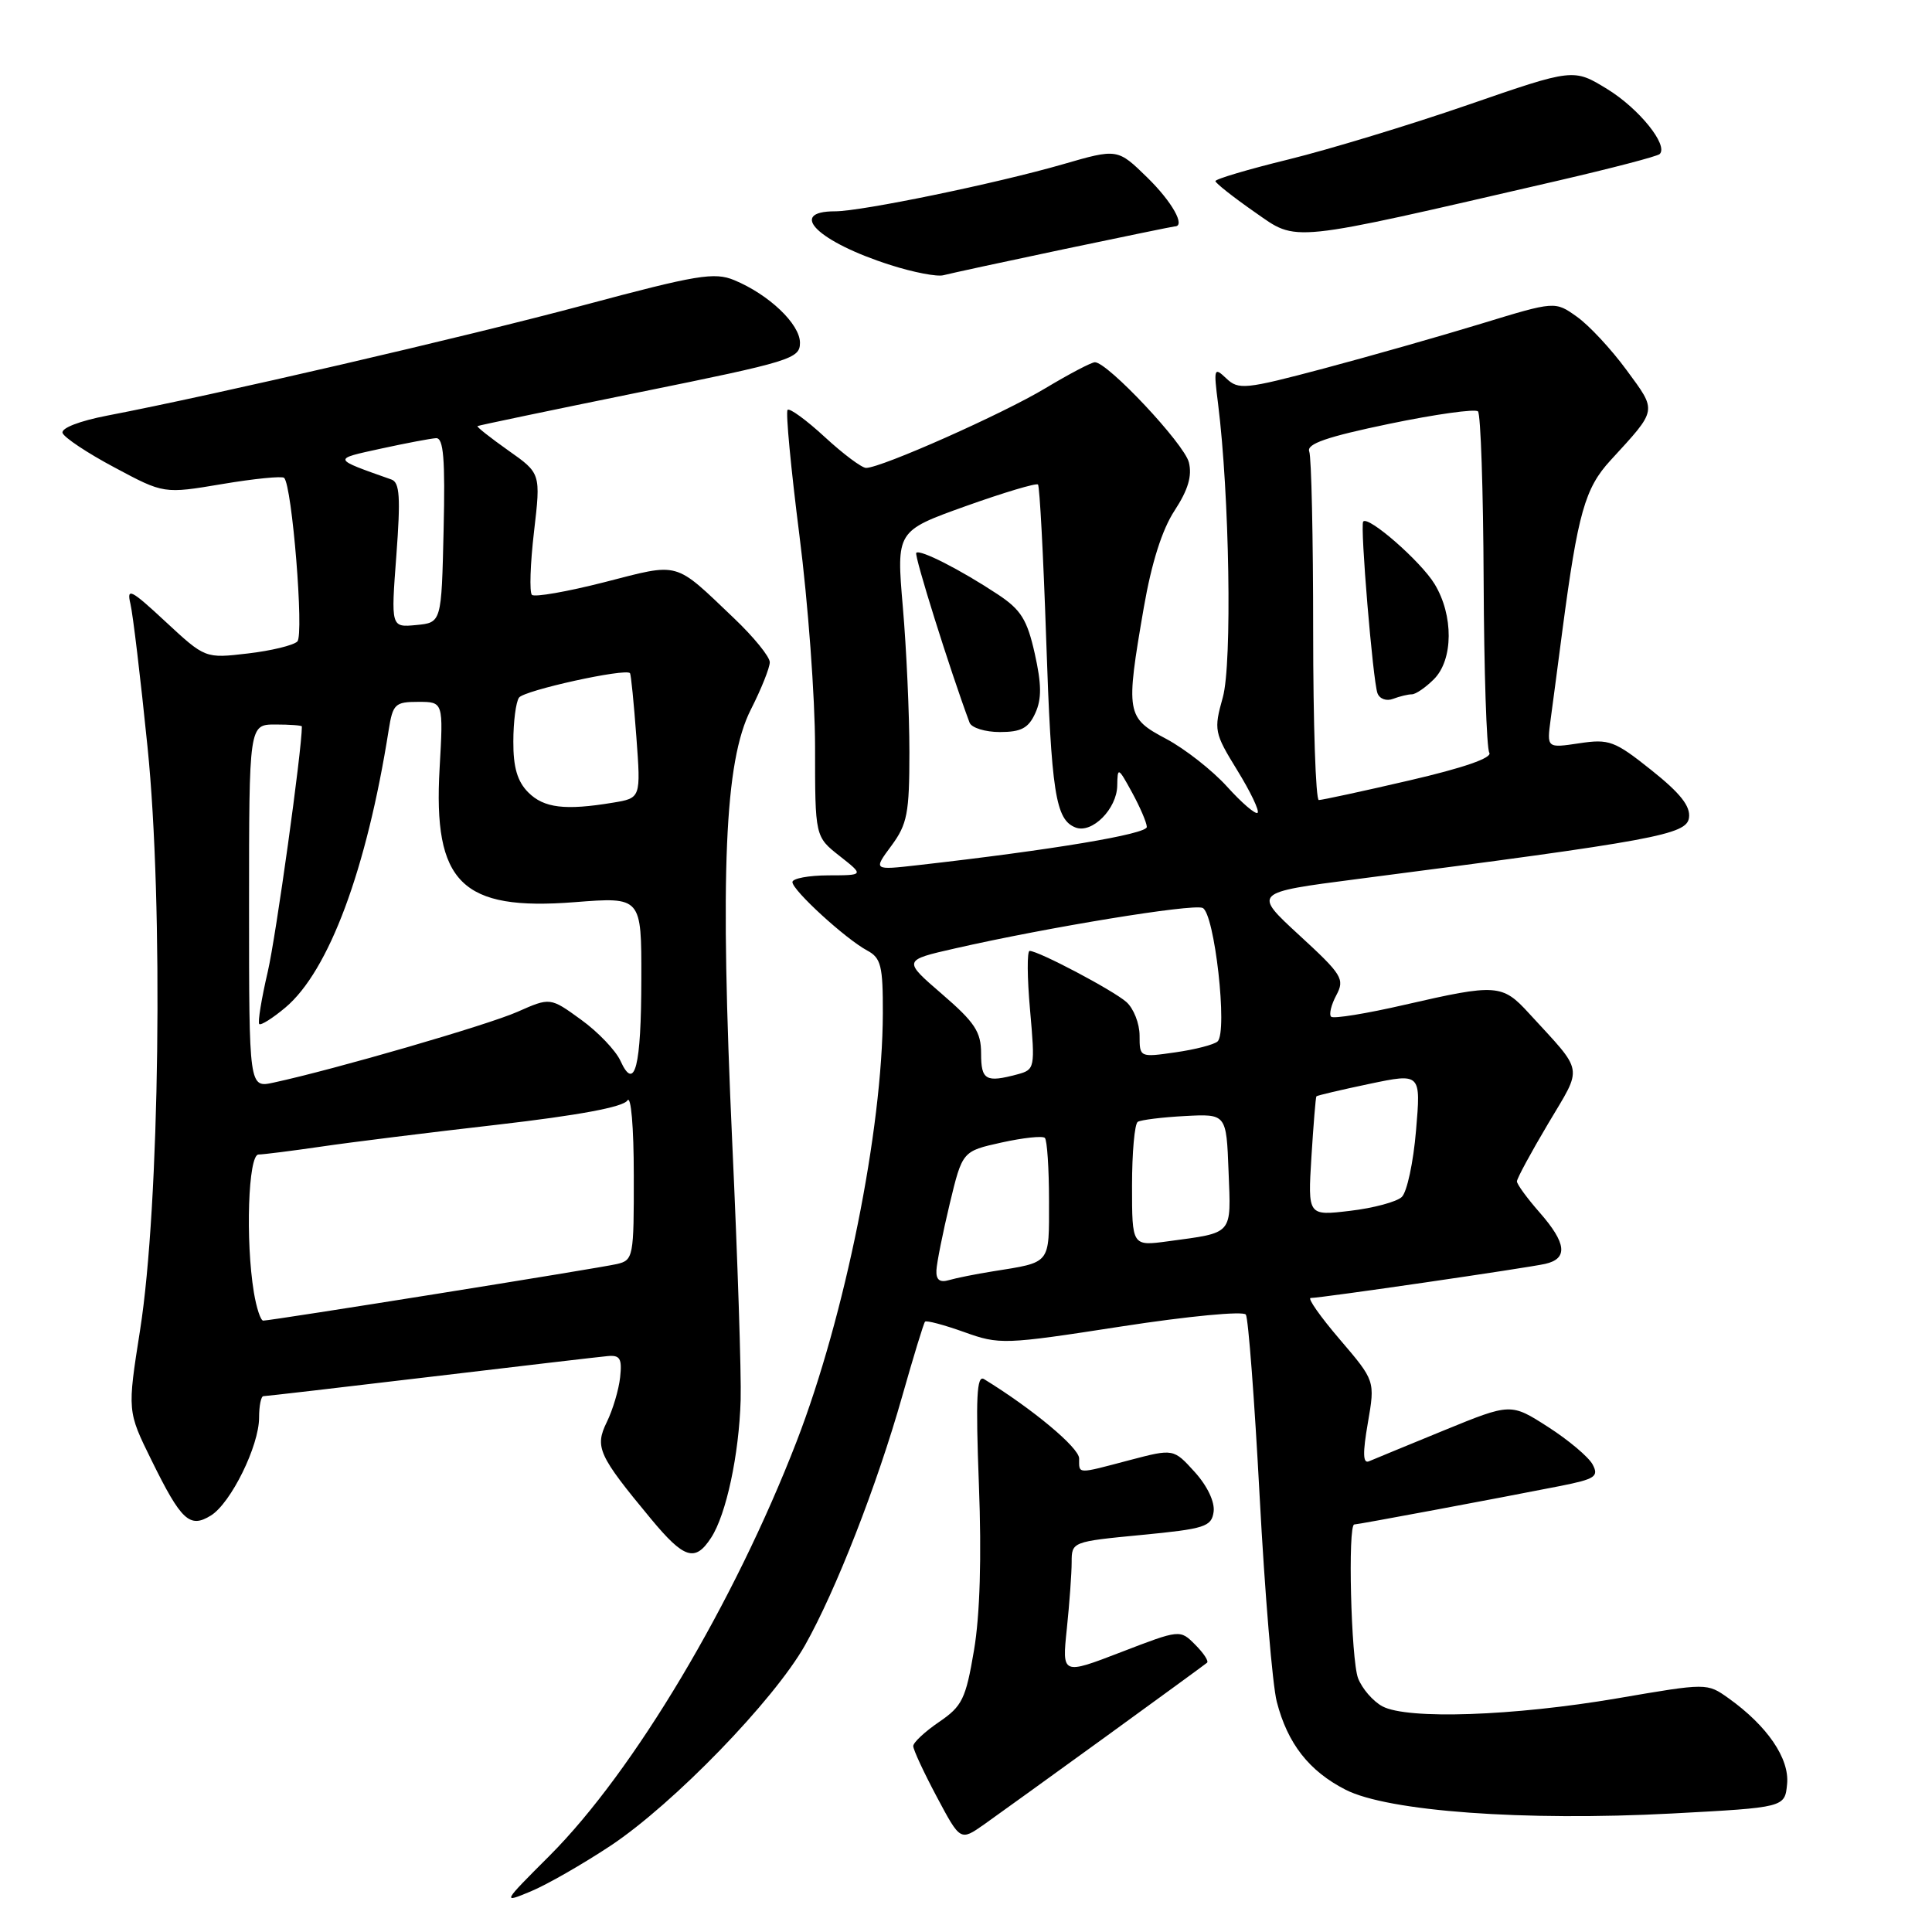 <?xml version="1.0" encoding="UTF-8" standalone="no"?>
<!DOCTYPE svg PUBLIC "-//W3C//DTD SVG 1.1//EN" "http://www.w3.org/Graphics/SVG/1.1/DTD/svg11.dtd" >
<svg xmlns="http://www.w3.org/2000/svg" xmlns:xlink="http://www.w3.org/1999/xlink" version="1.1" viewBox="0 0 256 256">
 <g >
 <path fill="currentColor"
d=" M 80.93 244.55 C 89.27 239.00 102.54 225.31 106.67 218.00 C 110.76 210.75 116.21 196.79 119.55 185.00 C 121.03 179.78 122.39 175.33 122.57 175.13 C 122.75 174.93 125.08 175.55 127.74 176.50 C 132.44 178.19 133.03 178.17 148.54 175.77 C 157.47 174.39 164.76 173.70 165.08 174.19 C 165.41 174.68 166.23 185.53 166.91 198.29 C 167.59 211.06 168.61 223.30 169.18 225.49 C 170.61 231.04 173.46 234.68 178.30 237.15 C 183.92 240.02 201.98 241.33 221.50 240.30 C 236.50 239.50 236.50 239.50 236.80 236.39 C 237.13 233.01 234.17 228.68 229.02 225.01 C 226.19 223.00 226.19 223.00 214.35 225.03 C 200.54 227.39 186.50 227.87 183.18 226.10 C 181.93 225.43 180.48 223.75 179.95 222.37 C 179.02 219.91 178.57 202.00 179.45 202.00 C 179.94 202.00 198.28 198.57 206.75 196.90 C 211.37 195.98 211.88 195.64 211.03 194.05 C 210.50 193.06 207.84 190.82 205.13 189.08 C 200.19 185.91 200.19 185.91 191.34 189.53 C 186.48 191.52 182.00 193.37 181.39 193.63 C 180.59 193.97 180.55 192.55 181.25 188.53 C 182.21 182.96 182.21 182.96 177.53 177.48 C 174.95 174.47 173.22 172.00 173.67 171.99 C 175.07 171.99 202.36 168.01 204.75 167.47 C 207.80 166.78 207.58 164.73 204.00 160.65 C 202.35 158.77 201.00 156.92 201.00 156.54 C 201.00 156.16 202.86 152.72 205.13 148.90 C 209.76 141.10 209.98 142.32 202.58 134.25 C 199.06 130.40 198.27 130.35 186.21 133.12 C 181.11 134.30 176.68 135.02 176.38 134.72 C 176.08 134.42 176.39 133.14 177.07 131.87 C 178.21 129.73 177.85 129.15 172.16 123.92 C 166.02 118.27 166.02 118.27 179.76 116.49 C 219.44 111.35 223.48 110.60 223.80 108.36 C 224.02 106.83 222.65 105.10 218.82 102.05 C 213.94 98.16 213.22 97.89 209.25 98.49 C 204.96 99.13 204.96 99.13 205.47 95.31 C 205.75 93.22 206.46 87.90 207.03 83.50 C 209.08 68.00 210.01 64.69 213.40 61.00 C 219.67 54.16 219.60 54.58 215.53 49.04 C 213.51 46.28 210.55 43.10 208.95 41.97 C 206.05 39.90 206.05 39.90 196.27 42.89 C 190.90 44.53 181.49 47.21 175.36 48.84 C 165.00 51.59 164.11 51.68 162.50 50.15 C 160.86 48.59 160.80 48.78 161.40 53.50 C 162.91 65.50 163.28 87.94 162.03 92.40 C 160.82 96.73 160.89 97.10 163.94 102.06 C 165.69 104.90 166.90 107.43 166.64 107.70 C 166.37 107.96 164.55 106.40 162.60 104.24 C 160.64 102.07 157.00 99.22 154.52 97.90 C 149.23 95.10 149.14 94.53 151.56 80.50 C 152.59 74.58 153.98 70.18 155.64 67.65 C 157.43 64.91 157.98 63.06 157.53 61.26 C 156.91 58.80 146.77 48.00 145.08 48.00 C 144.62 48.00 141.68 49.55 138.54 51.43 C 132.90 54.83 116.77 62.00 114.76 62.00 C 114.19 62.00 111.73 60.16 109.29 57.91 C 106.85 55.66 104.63 54.04 104.36 54.31 C 104.09 54.58 104.80 62.07 105.93 70.96 C 107.07 79.85 108.00 92.46 108.00 98.99 C 108.00 110.86 108.00 110.86 111.25 113.42 C 114.50 115.98 114.50 115.98 109.75 115.99 C 107.14 116.00 105.00 116.40 105.00 116.88 C 105.00 117.97 112.05 124.42 114.91 125.95 C 116.74 126.93 117.00 127.98 116.98 134.29 C 116.94 149.70 111.97 174.39 105.56 190.99 C 97.29 212.38 83.99 234.70 72.85 245.86 C 66.52 252.19 66.51 252.21 70.35 250.61 C 72.47 249.73 77.23 247.00 80.93 244.55 Z  M 146.50 230.13 C 153.65 224.94 159.70 220.53 159.94 220.32 C 160.19 220.11 159.48 219.04 158.37 217.93 C 156.36 215.91 156.36 215.91 148.54 218.92 C 140.72 221.93 140.72 221.93 141.36 215.82 C 141.71 212.46 142.00 208.48 142.00 206.99 C 142.00 204.30 142.07 204.27 151.25 203.39 C 159.65 202.58 160.53 202.30 160.81 200.33 C 160.99 199.03 159.99 196.91 158.31 195.05 C 155.50 191.95 155.50 191.95 149.70 193.47 C 142.58 195.35 143.00 195.36 142.99 193.25 C 142.98 191.82 136.81 186.68 130.39 182.74 C 129.42 182.15 129.27 185.16 129.71 196.74 C 130.08 206.30 129.85 214.03 129.06 218.67 C 127.97 225.12 127.50 226.08 124.43 228.17 C 122.55 229.45 121.01 230.89 121.01 231.36 C 121.00 231.83 122.41 234.86 124.13 238.09 C 127.25 243.95 127.25 243.95 130.38 241.76 C 132.09 240.55 139.35 235.31 146.50 230.13 Z  M 94.23 203.75 C 96.23 200.68 97.93 192.74 98.14 185.50 C 98.24 182.20 97.74 166.90 97.03 151.50 C 95.39 115.53 96.01 100.89 99.48 94.04 C 100.87 91.31 102.00 88.47 102.00 87.75 C 102.00 87.02 99.86 84.39 97.25 81.91 C 89.25 74.29 90.19 74.55 80.10 77.14 C 75.16 78.40 70.83 79.16 70.48 78.82 C 70.14 78.47 70.26 74.71 70.76 70.45 C 71.66 62.72 71.66 62.72 67.34 59.68 C 64.97 58.00 63.14 56.56 63.27 56.46 C 63.39 56.37 73.06 54.35 84.75 51.97 C 104.81 47.90 106.00 47.53 106.00 45.42 C 106.00 42.94 101.89 39.03 97.29 37.12 C 94.66 36.03 92.34 36.42 77.41 40.42 C 61.61 44.65 28.52 52.32 14.21 55.07 C 10.53 55.78 8.08 56.73 8.29 57.37 C 8.49 57.97 11.59 60.04 15.19 61.95 C 21.71 65.44 21.71 65.44 29.44 64.14 C 33.70 63.42 37.39 63.06 37.65 63.32 C 38.71 64.38 40.30 84.10 39.40 85.00 C 38.89 85.51 35.93 86.23 32.83 86.59 C 27.19 87.25 27.19 87.25 21.94 82.38 C 17.35 78.11 16.76 77.81 17.28 80.00 C 17.61 81.38 18.63 89.92 19.55 99.00 C 21.67 119.82 21.16 159.76 18.56 176.25 C 16.87 186.99 16.87 186.99 20.07 193.48 C 24.02 201.51 25.14 202.55 27.95 200.81 C 30.60 199.16 34.33 191.58 34.33 187.84 C 34.33 186.28 34.59 185.00 34.90 185.00 C 35.21 185.00 45.15 183.85 56.98 182.44 C 68.82 181.03 79.40 179.79 80.50 179.69 C 82.16 179.53 82.44 180.01 82.17 182.50 C 81.99 184.15 81.20 186.81 80.41 188.42 C 78.78 191.76 79.27 192.83 86.25 201.25 C 90.66 206.57 92.11 207.02 94.23 203.75 Z  M 140.91 33.03 C 148.83 31.37 155.47 30.00 155.66 30.00 C 157.14 30.00 155.31 26.74 152.04 23.54 C 148.08 19.67 148.08 19.67 140.79 21.78 C 131.99 24.32 114.16 28.00 110.65 28.00 C 104.23 28.00 108.44 32.08 118.00 35.12 C 121.02 36.09 124.17 36.69 125.00 36.47 C 125.83 36.25 132.98 34.70 140.91 33.03 Z  M 206.44 23.94 C 213.56 22.29 219.63 20.71 219.92 20.41 C 221.09 19.24 217.18 14.39 212.98 11.81 C 208.50 9.06 208.50 9.06 194.50 13.90 C 186.80 16.56 176.12 19.80 170.76 21.12 C 165.40 22.43 161.03 23.73 161.05 24.00 C 161.07 24.27 163.41 26.12 166.25 28.10 C 172.02 32.11 170.27 32.29 206.44 23.94 Z  M 124.08 168.32 C 124.13 167.32 124.92 163.36 125.84 159.52 C 127.52 152.54 127.52 152.54 132.71 151.39 C 135.57 150.76 138.15 150.48 138.45 150.78 C 138.75 151.09 139.00 154.83 139.00 159.10 C 139.00 167.64 139.34 167.21 131.50 168.47 C 129.30 168.82 126.71 169.34 125.75 169.62 C 124.52 169.98 124.02 169.59 124.08 168.32 Z  M 150.00 157.12 C 150.00 152.72 150.34 148.91 150.76 148.65 C 151.18 148.39 154.00 148.04 157.01 147.88 C 162.50 147.59 162.50 147.59 162.79 155.21 C 163.12 163.74 163.51 163.29 154.75 164.48 C 150.00 165.12 150.00 165.12 150.00 157.12 Z  M 173.77 153.30 C 174.04 149.01 174.33 145.40 174.43 145.27 C 174.54 145.15 177.69 144.41 181.45 143.62 C 188.28 142.19 188.28 142.19 187.63 149.81 C 187.28 154.01 186.43 157.97 185.74 158.61 C 185.06 159.25 181.98 160.08 178.90 160.44 C 173.29 161.11 173.29 161.11 173.77 153.30 Z  M 130.00 139.59 C 130.00 136.72 129.17 135.47 124.81 131.71 C 119.63 127.24 119.63 127.24 126.59 125.66 C 138.89 122.86 157.91 119.75 159.34 120.30 C 160.93 120.91 162.71 136.74 161.33 138.00 C 160.87 138.42 158.36 139.07 155.75 139.44 C 151.02 140.12 151.00 140.11 151.00 137.22 C 151.00 135.62 150.21 133.62 149.25 132.77 C 147.48 131.21 137.61 126.00 136.43 126.00 C 136.08 126.00 136.10 129.54 136.49 133.86 C 137.17 141.52 137.12 141.73 134.84 142.35 C 130.62 143.48 130.00 143.13 130.00 139.59 Z  M 118.11 112.07 C 120.22 109.21 120.50 107.77 120.50 99.67 C 120.50 94.63 120.11 85.97 119.63 80.43 C 118.77 70.36 118.77 70.36 127.95 67.07 C 132.99 65.27 137.31 63.98 137.54 64.20 C 137.76 64.43 138.25 73.59 138.62 84.56 C 139.31 105.10 139.86 108.62 142.52 109.65 C 144.71 110.49 147.99 107.18 148.04 104.10 C 148.08 101.60 148.16 101.64 150.00 105.00 C 151.05 106.92 151.94 108.98 151.96 109.57 C 152.00 110.52 139.39 112.63 121.61 114.64 C 115.71 115.31 115.71 115.31 118.11 112.07 Z  M 137.18 94.50 C 138.04 92.62 138.02 90.67 137.11 86.60 C 136.10 82.10 135.29 80.79 132.20 78.75 C 127.27 75.49 121.91 72.76 121.41 73.25 C 121.10 73.56 125.85 88.71 128.47 95.75 C 128.73 96.44 130.54 97.00 132.49 97.00 C 135.31 97.00 136.28 96.48 137.18 94.50 Z  M 174.00 83.58 C 174.00 71.25 173.77 60.56 173.48 59.82 C 173.10 58.82 175.80 57.88 184.08 56.16 C 190.19 54.89 195.48 54.15 195.84 54.51 C 196.20 54.87 196.54 64.96 196.59 76.92 C 196.64 88.89 196.98 99.16 197.34 99.74 C 197.76 100.42 193.92 101.75 186.75 103.41 C 180.56 104.85 175.16 106.01 174.75 106.01 C 174.34 106.00 174.00 95.91 174.00 83.58 Z  M 187.08 92.00 C 187.59 92.00 188.90 91.10 190.00 90.00 C 192.58 87.42 192.62 81.53 190.08 77.37 C 188.26 74.38 181.29 68.29 180.63 69.11 C 180.20 69.64 181.91 90.17 182.52 91.85 C 182.80 92.61 183.71 92.94 184.59 92.60 C 185.46 92.27 186.58 92.00 187.08 92.00 Z  M 33.64 171.25 C 32.51 164.38 32.89 153.00 34.25 152.98 C 34.94 152.97 38.65 152.50 42.50 151.94 C 46.35 151.37 56.88 150.06 65.90 149.03 C 76.64 147.79 82.58 146.69 83.13 145.82 C 83.61 145.06 83.98 149.30 83.98 155.73 C 84.00 166.56 83.92 166.98 81.75 167.49 C 79.47 168.03 36.02 174.98 34.88 174.99 C 34.54 175.00 33.98 173.31 33.64 171.25 Z  M 33.00 120.08 C 33.00 96.00 33.00 96.00 36.50 96.00 C 38.42 96.00 40.00 96.12 40.00 96.26 C 40.00 99.42 36.58 124.00 35.48 128.76 C 34.64 132.35 34.14 135.47 34.35 135.69 C 34.57 135.90 36.13 134.92 37.82 133.50 C 43.58 128.65 48.58 115.22 51.50 96.75 C 52.05 93.29 52.34 93.00 55.42 93.00 C 58.75 93.00 58.75 93.00 58.25 101.80 C 57.38 116.99 61.14 120.72 76.17 119.54 C 85.00 118.85 85.00 118.85 84.98 129.67 C 84.97 141.38 84.11 144.74 82.21 140.56 C 81.58 139.19 79.24 136.73 76.99 135.11 C 72.91 132.15 72.91 132.15 68.57 134.07 C 64.65 135.81 44.36 141.70 36.25 143.45 C 33.00 144.16 33.00 144.16 33.00 120.08 Z  M 70.00 105.00 C 68.56 103.56 68.00 101.68 68.02 98.25 C 68.02 95.64 68.36 93.02 68.77 92.44 C 69.43 91.48 82.92 88.51 83.48 89.20 C 83.61 89.37 83.99 93.16 84.32 97.63 C 84.92 105.75 84.92 105.75 81.21 106.36 C 74.87 107.41 72.07 107.07 70.00 105.00 Z  M 52.52 73.58 C 53.09 65.92 52.97 63.93 51.87 63.54 C 43.96 60.74 44.00 60.86 50.50 59.44 C 53.80 58.72 57.08 58.10 57.78 58.06 C 58.77 58.01 59.00 60.79 58.78 70.25 C 58.50 82.50 58.50 82.50 55.15 82.82 C 51.80 83.14 51.80 83.14 52.52 73.58 Z "/>
</g>
</svg>